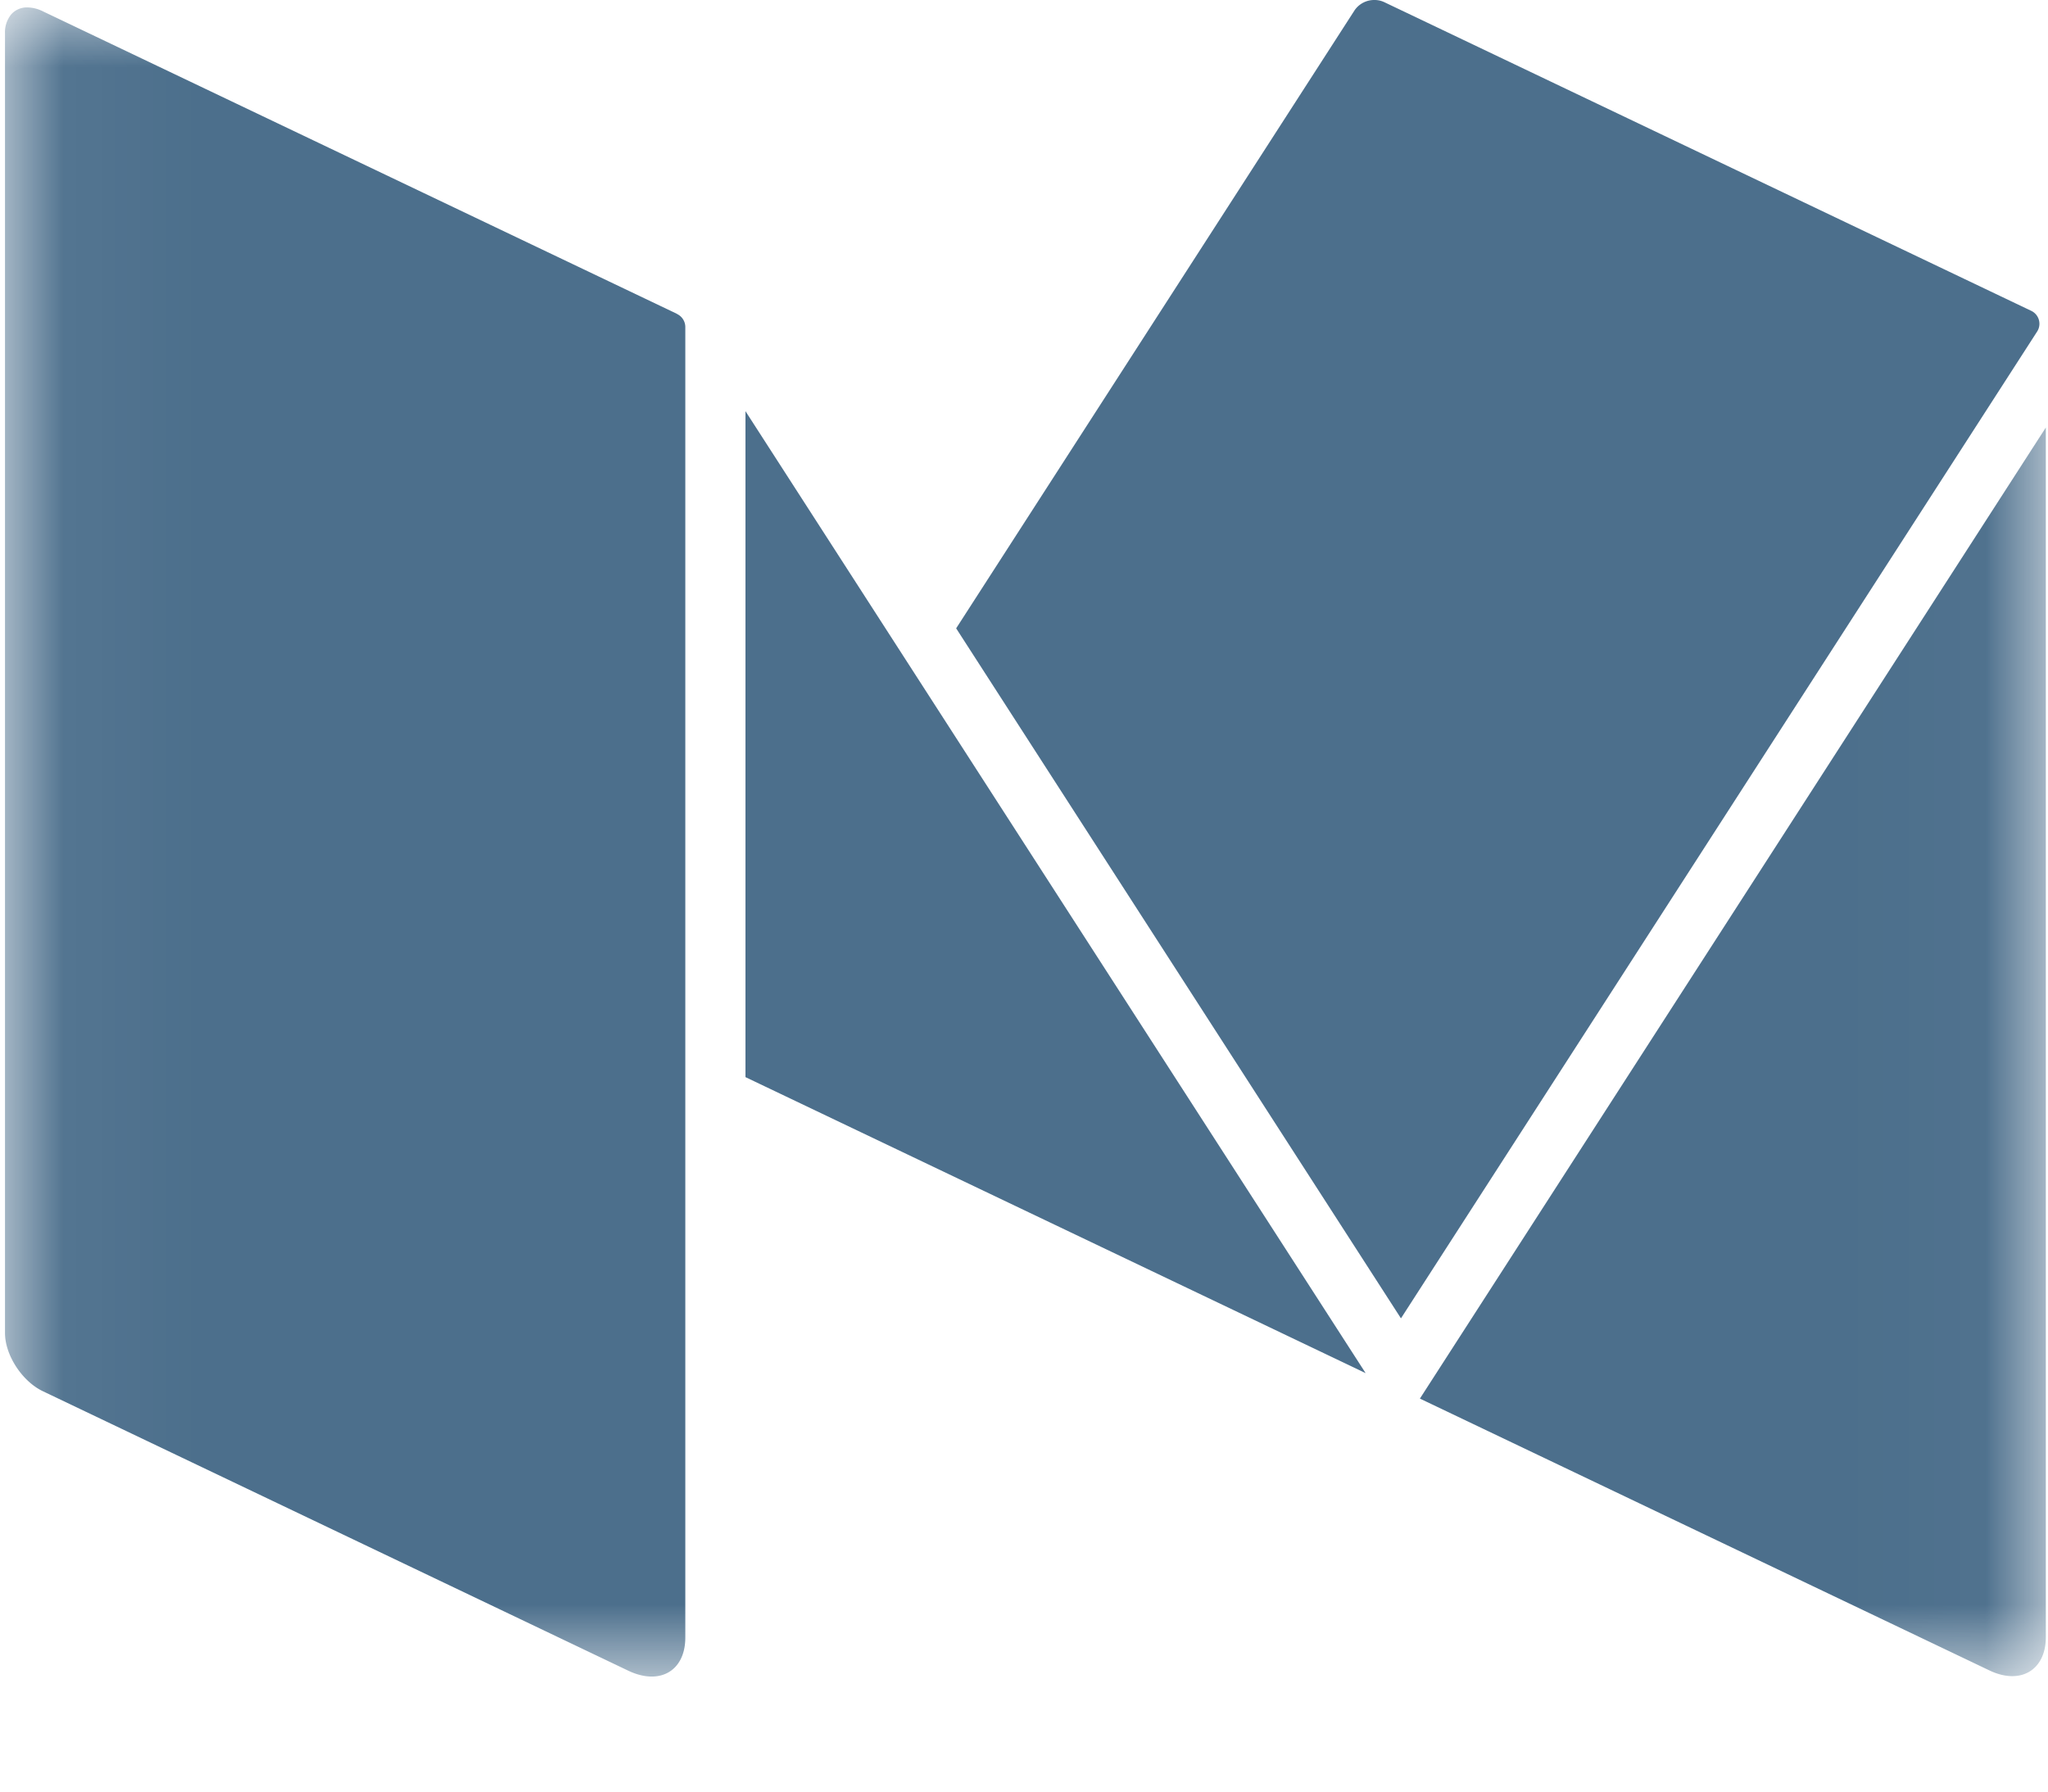 <svg xmlns="http://www.w3.org/2000/svg" xmlns:xlink="http://www.w3.org/1999/xlink" width="16" height="14" viewBox="0 0 16 14">
    <defs>
        <path id="a" d="M15.983 13.07H.04V.028h15.943z"/>
    </defs>
    <g fill="none" fill-rule="evenodd">
        <path fill="#4C6F8C" d="M15.867 2.428l-5.05-2.41A.179.179 0 0 0 10.743 0L10.739 0a.186.186 0 0 0-.156.08L7.47 4.91l3.475 5.392 4.97-7.711a.112.112 0 0 0-.048-.163"/>
        <g transform="translate(0 .029)">
            <mask id="b" fill="#fff">
                <use xlink:href="#a"/>
            </mask>
            <path fill="#4C6F8C" d="M5.824 3.184v5.204l4.845 2.313-4.845-7.517M11.093 10.9l4.449 2.124c.242.116.441-.001.441-.26V3.312l-4.89 7.588M5.29 2.424L.334.059a.279.279 0 0 0-.12-.03.163.163 0 0 0-.127.055.222.222 0 0 0-.048.148v10.155c0 .173.133.377.295.455l4.578 2.186c.064.03.125.044.18.044.154 0 .262-.113.262-.305V2.525a.113.113 0 0 0-.066-.101" mask="url(#b)"/>
        </g>
    </g>
</svg>
